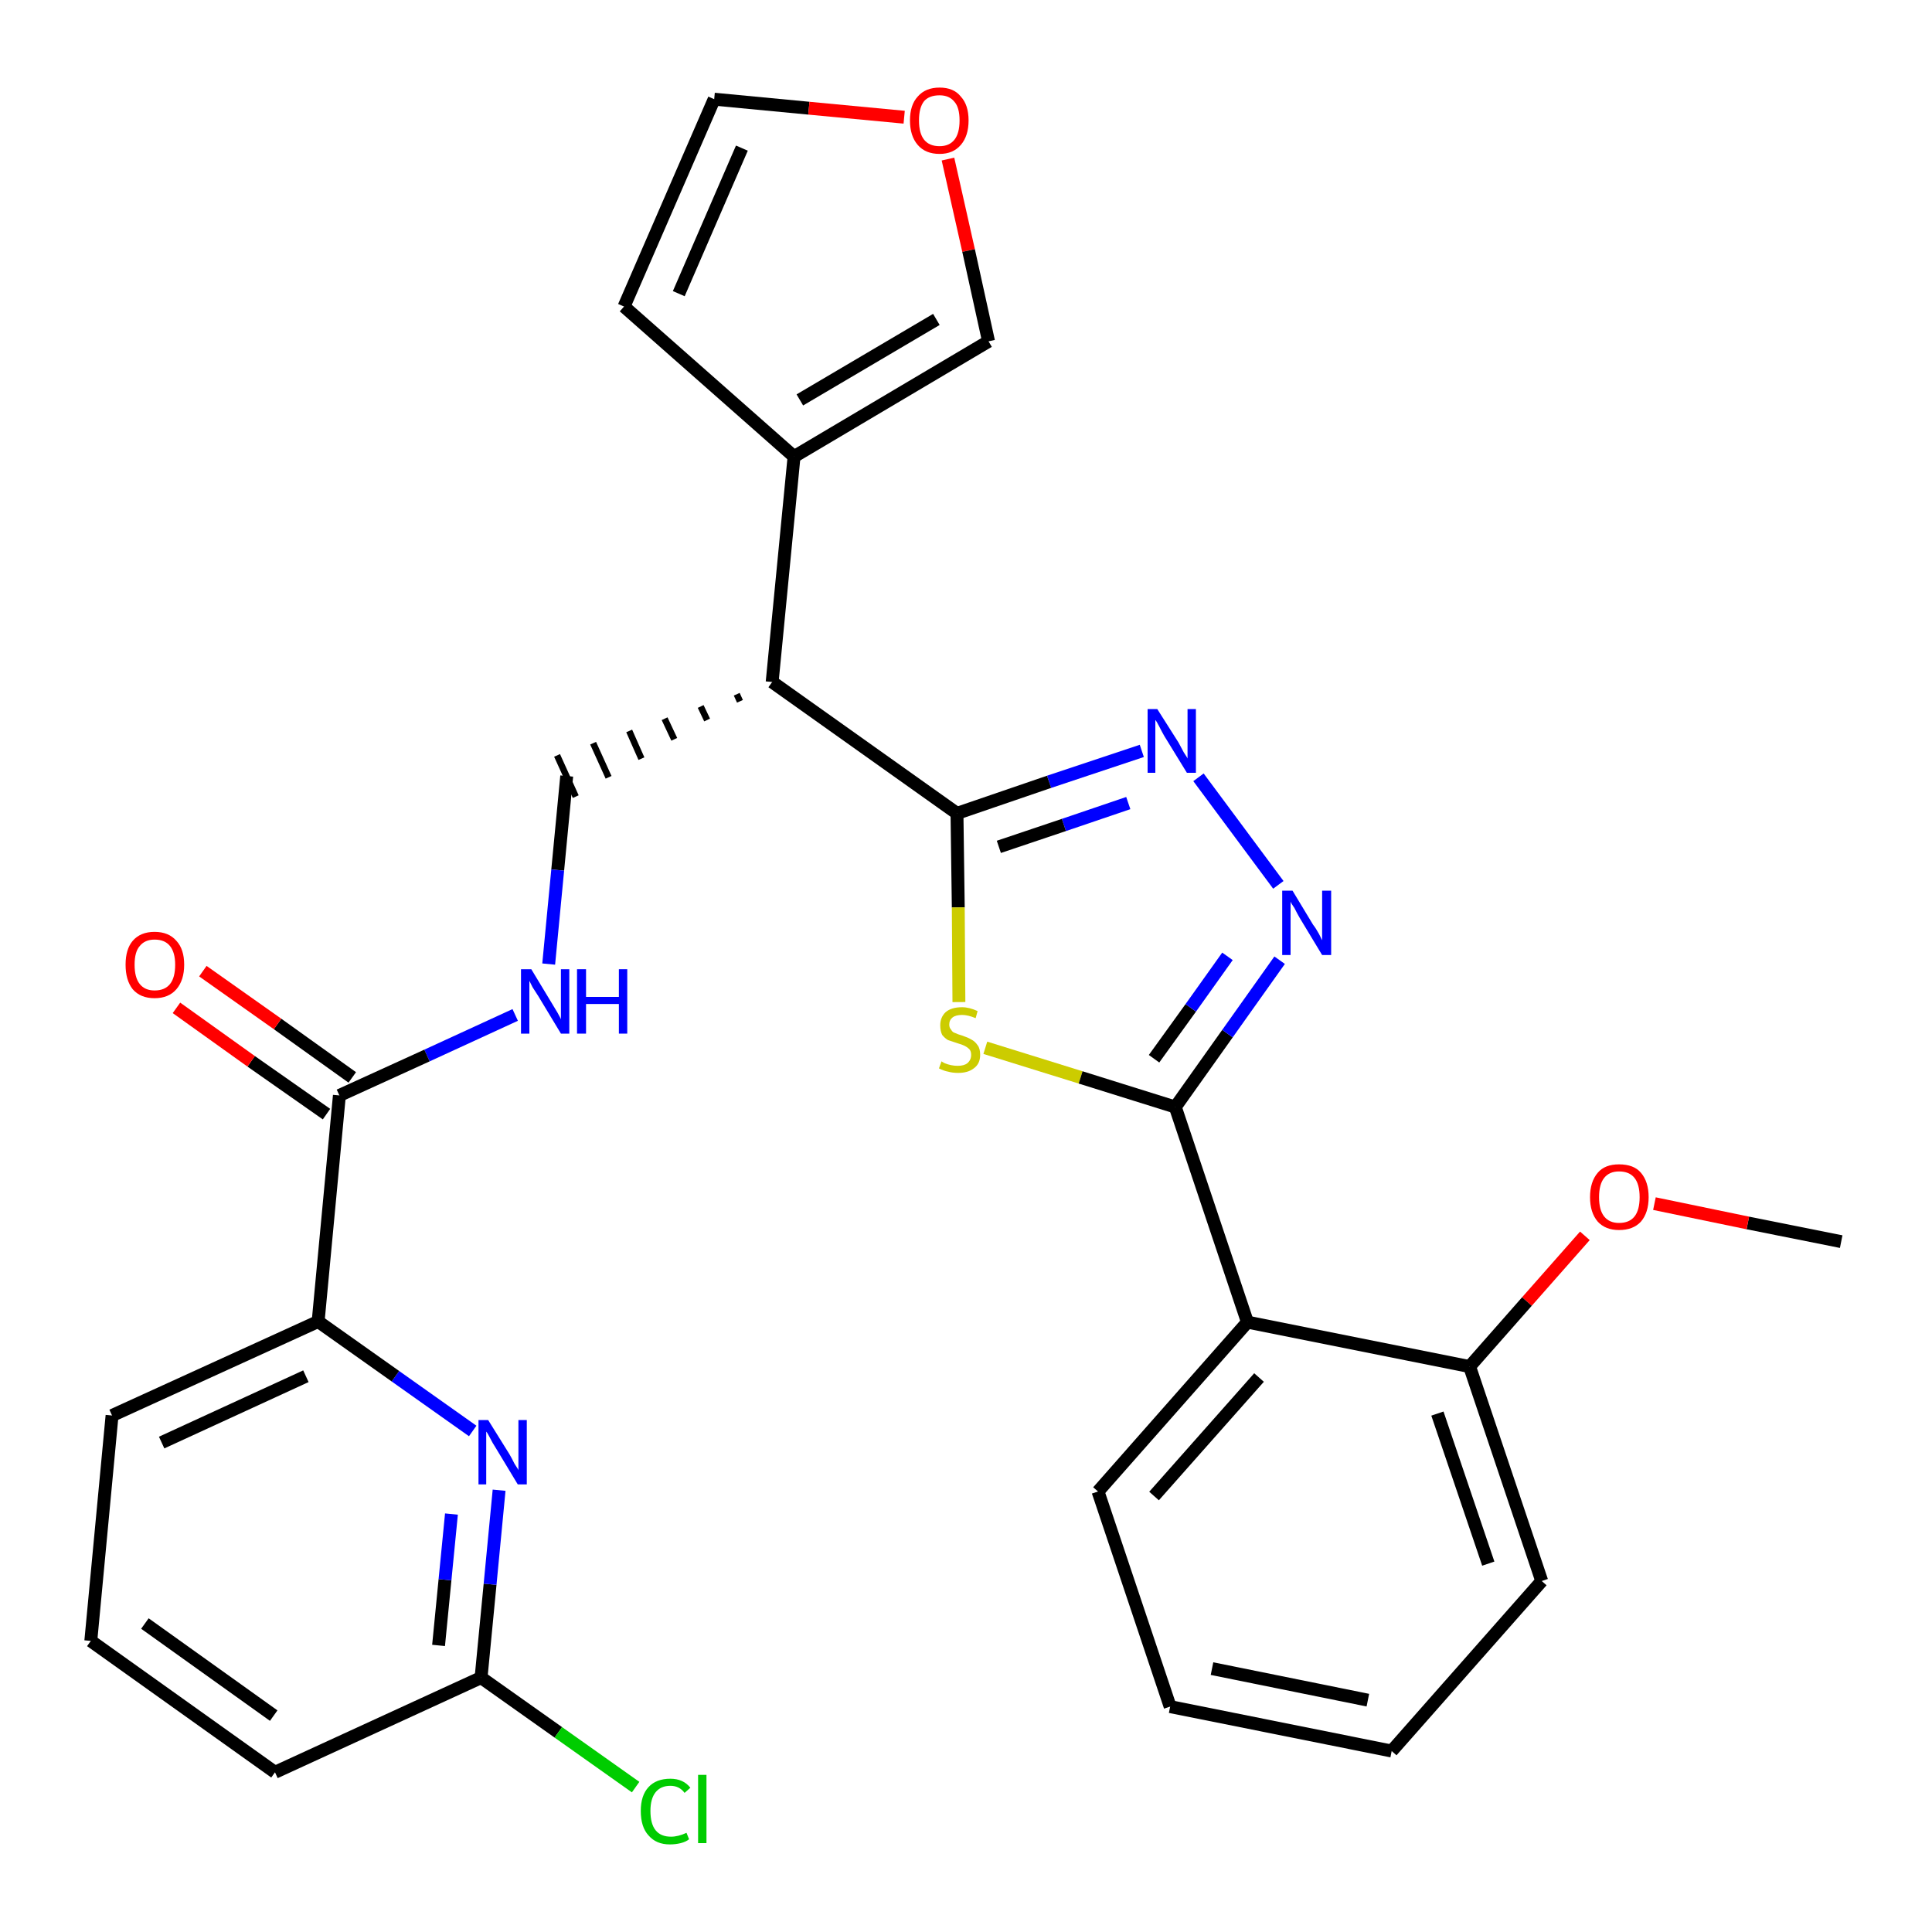 <?xml version='1.0' encoding='iso-8859-1'?>
<svg version='1.1' baseProfile='full'
              xmlns='http://www.w3.org/2000/svg'
                      xmlns:rdkit='http://www.rdkit.org/xml'
                      xmlns:xlink='http://www.w3.org/1999/xlink'
                  xml:space='preserve'
width='300px' height='300px' viewBox='0 0 300 300'>
<!-- END OF HEADER -->
<path class='bond-0 atom-0 atom-1' d='M 285.9,192.8 L 271.4,189.9' style='fill:none;fill-rule:evenodd;stroke:#000000;stroke-width:2.0px;stroke-linecap:butt;stroke-linejoin:miter;stroke-opacity:1' />
<path class='bond-0 atom-0 atom-1' d='M 271.4,189.9 L 256.9,186.9' style='fill:none;fill-rule:evenodd;stroke:#FF0000;stroke-width:2.0px;stroke-linecap:butt;stroke-linejoin:miter;stroke-opacity:1' />
<path class='bond-1 atom-1 atom-2' d='M 246.1,191.9 L 237.1,202.1' style='fill:none;fill-rule:evenodd;stroke:#FF0000;stroke-width:2.0px;stroke-linecap:butt;stroke-linejoin:miter;stroke-opacity:1' />
<path class='bond-1 atom-1 atom-2' d='M 237.1,202.1 L 228.2,212.2' style='fill:none;fill-rule:evenodd;stroke:#000000;stroke-width:2.0px;stroke-linecap:butt;stroke-linejoin:miter;stroke-opacity:1' />
<path class='bond-2 atom-2 atom-3' d='M 228.2,212.2 L 239.4,245.5' style='fill:none;fill-rule:evenodd;stroke:#000000;stroke-width:2.0px;stroke-linecap:butt;stroke-linejoin:miter;stroke-opacity:1' />
<path class='bond-2 atom-2 atom-3' d='M 223.2,219.5 L 231.1,242.8' style='fill:none;fill-rule:evenodd;stroke:#000000;stroke-width:2.0px;stroke-linecap:butt;stroke-linejoin:miter;stroke-opacity:1' />
<path class='bond-29 atom-7 atom-2' d='M 193.7,205.3 L 228.2,212.2' style='fill:none;fill-rule:evenodd;stroke:#000000;stroke-width:2.0px;stroke-linecap:butt;stroke-linejoin:miter;stroke-opacity:1' />
<path class='bond-3 atom-3 atom-4' d='M 239.4,245.5 L 216.1,271.9' style='fill:none;fill-rule:evenodd;stroke:#000000;stroke-width:2.0px;stroke-linecap:butt;stroke-linejoin:miter;stroke-opacity:1' />
<path class='bond-4 atom-4 atom-5' d='M 216.1,271.9 L 181.7,265.0' style='fill:none;fill-rule:evenodd;stroke:#000000;stroke-width:2.0px;stroke-linecap:butt;stroke-linejoin:miter;stroke-opacity:1' />
<path class='bond-4 atom-4 atom-5' d='M 212.4,264.0 L 188.2,259.1' style='fill:none;fill-rule:evenodd;stroke:#000000;stroke-width:2.0px;stroke-linecap:butt;stroke-linejoin:miter;stroke-opacity:1' />
<path class='bond-5 atom-5 atom-6' d='M 181.7,265.0 L 170.5,231.6' style='fill:none;fill-rule:evenodd;stroke:#000000;stroke-width:2.0px;stroke-linecap:butt;stroke-linejoin:miter;stroke-opacity:1' />
<path class='bond-6 atom-6 atom-7' d='M 170.5,231.6 L 193.7,205.3' style='fill:none;fill-rule:evenodd;stroke:#000000;stroke-width:2.0px;stroke-linecap:butt;stroke-linejoin:miter;stroke-opacity:1' />
<path class='bond-6 atom-6 atom-7' d='M 179.2,232.3 L 195.5,213.9' style='fill:none;fill-rule:evenodd;stroke:#000000;stroke-width:2.0px;stroke-linecap:butt;stroke-linejoin:miter;stroke-opacity:1' />
<path class='bond-7 atom-7 atom-8' d='M 193.7,205.3 L 182.5,171.9' style='fill:none;fill-rule:evenodd;stroke:#000000;stroke-width:2.0px;stroke-linecap:butt;stroke-linejoin:miter;stroke-opacity:1' />
<path class='bond-8 atom-8 atom-9' d='M 182.5,171.9 L 190.6,160.5' style='fill:none;fill-rule:evenodd;stroke:#000000;stroke-width:2.0px;stroke-linecap:butt;stroke-linejoin:miter;stroke-opacity:1' />
<path class='bond-8 atom-8 atom-9' d='M 190.6,160.5 L 198.7,149.1' style='fill:none;fill-rule:evenodd;stroke:#0000FF;stroke-width:2.0px;stroke-linecap:butt;stroke-linejoin:miter;stroke-opacity:1' />
<path class='bond-8 atom-8 atom-9' d='M 179.2,164.4 L 184.9,156.5' style='fill:none;fill-rule:evenodd;stroke:#000000;stroke-width:2.0px;stroke-linecap:butt;stroke-linejoin:miter;stroke-opacity:1' />
<path class='bond-8 atom-8 atom-9' d='M 184.9,156.5 L 190.6,148.5' style='fill:none;fill-rule:evenodd;stroke:#0000FF;stroke-width:2.0px;stroke-linecap:butt;stroke-linejoin:miter;stroke-opacity:1' />
<path class='bond-30 atom-29 atom-8' d='M 153.0,162.7 L 167.8,167.3' style='fill:none;fill-rule:evenodd;stroke:#CCCC00;stroke-width:2.0px;stroke-linecap:butt;stroke-linejoin:miter;stroke-opacity:1' />
<path class='bond-30 atom-29 atom-8' d='M 167.8,167.3 L 182.5,171.9' style='fill:none;fill-rule:evenodd;stroke:#000000;stroke-width:2.0px;stroke-linecap:butt;stroke-linejoin:miter;stroke-opacity:1' />
<path class='bond-9 atom-9 atom-10' d='M 198.5,137.4 L 186.1,120.7' style='fill:none;fill-rule:evenodd;stroke:#0000FF;stroke-width:2.0px;stroke-linecap:butt;stroke-linejoin:miter;stroke-opacity:1' />
<path class='bond-10 atom-10 atom-11' d='M 177.3,116.6 L 162.9,121.4' style='fill:none;fill-rule:evenodd;stroke:#0000FF;stroke-width:2.0px;stroke-linecap:butt;stroke-linejoin:miter;stroke-opacity:1' />
<path class='bond-10 atom-10 atom-11' d='M 162.9,121.4 L 148.6,126.3' style='fill:none;fill-rule:evenodd;stroke:#000000;stroke-width:2.0px;stroke-linecap:butt;stroke-linejoin:miter;stroke-opacity:1' />
<path class='bond-10 atom-10 atom-11' d='M 175.2,124.7 L 165.2,128.1' style='fill:none;fill-rule:evenodd;stroke:#0000FF;stroke-width:2.0px;stroke-linecap:butt;stroke-linejoin:miter;stroke-opacity:1' />
<path class='bond-10 atom-10 atom-11' d='M 165.2,128.1 L 155.1,131.5' style='fill:none;fill-rule:evenodd;stroke:#000000;stroke-width:2.0px;stroke-linecap:butt;stroke-linejoin:miter;stroke-opacity:1' />
<path class='bond-11 atom-11 atom-12' d='M 148.6,126.3 L 119.9,105.9' style='fill:none;fill-rule:evenodd;stroke:#000000;stroke-width:2.0px;stroke-linecap:butt;stroke-linejoin:miter;stroke-opacity:1' />
<path class='bond-28 atom-11 atom-29' d='M 148.6,126.3 L 148.8,140.9' style='fill:none;fill-rule:evenodd;stroke:#000000;stroke-width:2.0px;stroke-linecap:butt;stroke-linejoin:miter;stroke-opacity:1' />
<path class='bond-28 atom-11 atom-29' d='M 148.8,140.9 L 148.9,155.6' style='fill:none;fill-rule:evenodd;stroke:#CCCC00;stroke-width:2.0px;stroke-linecap:butt;stroke-linejoin:miter;stroke-opacity:1' />
<path class='bond-12 atom-12 atom-13' d='M 114.4,107.8 L 114.9,108.9' style='fill:none;fill-rule:evenodd;stroke:#000000;stroke-width:1.0px;stroke-linecap:butt;stroke-linejoin:miter;stroke-opacity:1' />
<path class='bond-12 atom-12 atom-13' d='M 108.8,109.7 L 109.8,111.8' style='fill:none;fill-rule:evenodd;stroke:#000000;stroke-width:1.0px;stroke-linecap:butt;stroke-linejoin:miter;stroke-opacity:1' />
<path class='bond-12 atom-12 atom-13' d='M 103.2,111.6 L 104.7,114.8' style='fill:none;fill-rule:evenodd;stroke:#000000;stroke-width:1.0px;stroke-linecap:butt;stroke-linejoin:miter;stroke-opacity:1' />
<path class='bond-12 atom-12 atom-13' d='M 97.7,113.5 L 99.6,117.8' style='fill:none;fill-rule:evenodd;stroke:#000000;stroke-width:1.0px;stroke-linecap:butt;stroke-linejoin:miter;stroke-opacity:1' />
<path class='bond-12 atom-12 atom-13' d='M 92.1,115.4 L 94.5,120.7' style='fill:none;fill-rule:evenodd;stroke:#000000;stroke-width:1.0px;stroke-linecap:butt;stroke-linejoin:miter;stroke-opacity:1' />
<path class='bond-12 atom-12 atom-13' d='M 86.5,117.3 L 89.4,123.7' style='fill:none;fill-rule:evenodd;stroke:#000000;stroke-width:1.0px;stroke-linecap:butt;stroke-linejoin:miter;stroke-opacity:1' />
<path class='bond-23 atom-12 atom-24' d='M 119.9,105.9 L 123.3,70.9' style='fill:none;fill-rule:evenodd;stroke:#000000;stroke-width:2.0px;stroke-linecap:butt;stroke-linejoin:miter;stroke-opacity:1' />
<path class='bond-13 atom-13 atom-14' d='M 88.0,120.5 L 86.6,135.1' style='fill:none;fill-rule:evenodd;stroke:#000000;stroke-width:2.0px;stroke-linecap:butt;stroke-linejoin:miter;stroke-opacity:1' />
<path class='bond-13 atom-13 atom-14' d='M 86.6,135.1 L 85.2,149.7' style='fill:none;fill-rule:evenodd;stroke:#0000FF;stroke-width:2.0px;stroke-linecap:butt;stroke-linejoin:miter;stroke-opacity:1' />
<path class='bond-14 atom-14 atom-15' d='M 80.0,157.6 L 66.3,163.9' style='fill:none;fill-rule:evenodd;stroke:#0000FF;stroke-width:2.0px;stroke-linecap:butt;stroke-linejoin:miter;stroke-opacity:1' />
<path class='bond-14 atom-14 atom-15' d='M 66.3,163.9 L 52.7,170.1' style='fill:none;fill-rule:evenodd;stroke:#000000;stroke-width:2.0px;stroke-linecap:butt;stroke-linejoin:miter;stroke-opacity:1' />
<path class='bond-15 atom-15 atom-16' d='M 54.7,167.3 L 43.1,159.0' style='fill:none;fill-rule:evenodd;stroke:#000000;stroke-width:2.0px;stroke-linecap:butt;stroke-linejoin:miter;stroke-opacity:1' />
<path class='bond-15 atom-15 atom-16' d='M 43.1,159.0 L 31.5,150.8' style='fill:none;fill-rule:evenodd;stroke:#FF0000;stroke-width:2.0px;stroke-linecap:butt;stroke-linejoin:miter;stroke-opacity:1' />
<path class='bond-15 atom-15 atom-16' d='M 50.7,173.0 L 39.0,164.8' style='fill:none;fill-rule:evenodd;stroke:#000000;stroke-width:2.0px;stroke-linecap:butt;stroke-linejoin:miter;stroke-opacity:1' />
<path class='bond-15 atom-15 atom-16' d='M 39.0,164.8 L 27.4,156.5' style='fill:none;fill-rule:evenodd;stroke:#FF0000;stroke-width:2.0px;stroke-linecap:butt;stroke-linejoin:miter;stroke-opacity:1' />
<path class='bond-16 atom-15 atom-17' d='M 52.7,170.1 L 49.4,205.2' style='fill:none;fill-rule:evenodd;stroke:#000000;stroke-width:2.0px;stroke-linecap:butt;stroke-linejoin:miter;stroke-opacity:1' />
<path class='bond-17 atom-17 atom-18' d='M 49.4,205.2 L 17.4,219.8' style='fill:none;fill-rule:evenodd;stroke:#000000;stroke-width:2.0px;stroke-linecap:butt;stroke-linejoin:miter;stroke-opacity:1' />
<path class='bond-17 atom-17 atom-18' d='M 47.5,213.7 L 25.1,224.0' style='fill:none;fill-rule:evenodd;stroke:#000000;stroke-width:2.0px;stroke-linecap:butt;stroke-linejoin:miter;stroke-opacity:1' />
<path class='bond-31 atom-23 atom-17' d='M 73.4,222.2 L 61.4,213.7' style='fill:none;fill-rule:evenodd;stroke:#0000FF;stroke-width:2.0px;stroke-linecap:butt;stroke-linejoin:miter;stroke-opacity:1' />
<path class='bond-31 atom-23 atom-17' d='M 61.4,213.7 L 49.4,205.2' style='fill:none;fill-rule:evenodd;stroke:#000000;stroke-width:2.0px;stroke-linecap:butt;stroke-linejoin:miter;stroke-opacity:1' />
<path class='bond-18 atom-18 atom-19' d='M 17.4,219.8 L 14.1,254.8' style='fill:none;fill-rule:evenodd;stroke:#000000;stroke-width:2.0px;stroke-linecap:butt;stroke-linejoin:miter;stroke-opacity:1' />
<path class='bond-19 atom-19 atom-20' d='M 14.1,254.8 L 42.7,275.2' style='fill:none;fill-rule:evenodd;stroke:#000000;stroke-width:2.0px;stroke-linecap:butt;stroke-linejoin:miter;stroke-opacity:1' />
<path class='bond-19 atom-19 atom-20' d='M 22.5,252.1 L 42.5,266.4' style='fill:none;fill-rule:evenodd;stroke:#000000;stroke-width:2.0px;stroke-linecap:butt;stroke-linejoin:miter;stroke-opacity:1' />
<path class='bond-20 atom-20 atom-21' d='M 42.7,275.2 L 74.7,260.5' style='fill:none;fill-rule:evenodd;stroke:#000000;stroke-width:2.0px;stroke-linecap:butt;stroke-linejoin:miter;stroke-opacity:1' />
<path class='bond-21 atom-21 atom-22' d='M 74.7,260.5 L 86.7,269.0' style='fill:none;fill-rule:evenodd;stroke:#000000;stroke-width:2.0px;stroke-linecap:butt;stroke-linejoin:miter;stroke-opacity:1' />
<path class='bond-21 atom-21 atom-22' d='M 86.7,269.0 L 98.7,277.5' style='fill:none;fill-rule:evenodd;stroke:#00CC00;stroke-width:2.0px;stroke-linecap:butt;stroke-linejoin:miter;stroke-opacity:1' />
<path class='bond-22 atom-21 atom-23' d='M 74.7,260.5 L 76.1,246.0' style='fill:none;fill-rule:evenodd;stroke:#000000;stroke-width:2.0px;stroke-linecap:butt;stroke-linejoin:miter;stroke-opacity:1' />
<path class='bond-22 atom-21 atom-23' d='M 76.1,246.0 L 77.5,231.4' style='fill:none;fill-rule:evenodd;stroke:#0000FF;stroke-width:2.0px;stroke-linecap:butt;stroke-linejoin:miter;stroke-opacity:1' />
<path class='bond-22 atom-21 atom-23' d='M 68.1,255.5 L 69.1,245.3' style='fill:none;fill-rule:evenodd;stroke:#000000;stroke-width:2.0px;stroke-linecap:butt;stroke-linejoin:miter;stroke-opacity:1' />
<path class='bond-22 atom-21 atom-23' d='M 69.1,245.3 L 70.1,235.1' style='fill:none;fill-rule:evenodd;stroke:#0000FF;stroke-width:2.0px;stroke-linecap:butt;stroke-linejoin:miter;stroke-opacity:1' />
<path class='bond-24 atom-24 atom-25' d='M 123.3,70.9 L 96.9,47.6' style='fill:none;fill-rule:evenodd;stroke:#000000;stroke-width:2.0px;stroke-linecap:butt;stroke-linejoin:miter;stroke-opacity:1' />
<path class='bond-32 atom-28 atom-24' d='M 153.5,53.0 L 123.3,70.9' style='fill:none;fill-rule:evenodd;stroke:#000000;stroke-width:2.0px;stroke-linecap:butt;stroke-linejoin:miter;stroke-opacity:1' />
<path class='bond-32 atom-28 atom-24' d='M 145.4,49.6 L 124.2,62.1' style='fill:none;fill-rule:evenodd;stroke:#000000;stroke-width:2.0px;stroke-linecap:butt;stroke-linejoin:miter;stroke-opacity:1' />
<path class='bond-25 atom-25 atom-26' d='M 96.9,47.6 L 110.9,15.4' style='fill:none;fill-rule:evenodd;stroke:#000000;stroke-width:2.0px;stroke-linecap:butt;stroke-linejoin:miter;stroke-opacity:1' />
<path class='bond-25 atom-25 atom-26' d='M 105.4,45.6 L 115.2,23.0' style='fill:none;fill-rule:evenodd;stroke:#000000;stroke-width:2.0px;stroke-linecap:butt;stroke-linejoin:miter;stroke-opacity:1' />
<path class='bond-26 atom-26 atom-27' d='M 110.9,15.4 L 125.6,16.8' style='fill:none;fill-rule:evenodd;stroke:#000000;stroke-width:2.0px;stroke-linecap:butt;stroke-linejoin:miter;stroke-opacity:1' />
<path class='bond-26 atom-26 atom-27' d='M 125.6,16.8 L 140.4,18.2' style='fill:none;fill-rule:evenodd;stroke:#FF0000;stroke-width:2.0px;stroke-linecap:butt;stroke-linejoin:miter;stroke-opacity:1' />
<path class='bond-27 atom-27 atom-28' d='M 147.2,24.7 L 150.4,38.9' style='fill:none;fill-rule:evenodd;stroke:#FF0000;stroke-width:2.0px;stroke-linecap:butt;stroke-linejoin:miter;stroke-opacity:1' />
<path class='bond-27 atom-27 atom-28' d='M 150.4,38.9 L 153.5,53.0' style='fill:none;fill-rule:evenodd;stroke:#000000;stroke-width:2.0px;stroke-linecap:butt;stroke-linejoin:miter;stroke-opacity:1' />
<path  class='atom-1' d='M 246.9 185.9
Q 246.9 183.5, 248.1 182.1
Q 249.2 180.8, 251.4 180.8
Q 253.7 180.8, 254.8 182.1
Q 256.0 183.5, 256.0 185.9
Q 256.0 188.3, 254.8 189.7
Q 253.6 191.0, 251.4 191.0
Q 249.3 191.0, 248.1 189.7
Q 246.9 188.3, 246.9 185.9
M 251.4 189.9
Q 253.0 189.9, 253.8 188.9
Q 254.6 187.9, 254.6 185.9
Q 254.6 183.9, 253.8 182.9
Q 253.0 181.9, 251.4 181.9
Q 249.9 181.9, 249.1 182.9
Q 248.3 183.9, 248.3 185.9
Q 248.3 187.9, 249.1 188.9
Q 249.9 189.9, 251.4 189.9
' fill='#FF0000'/>
<path  class='atom-9' d='M 200.7 138.3
L 203.9 143.6
Q 204.3 144.1, 204.8 145.0
Q 205.3 146.0, 205.3 146.0
L 205.3 138.3
L 206.7 138.3
L 206.7 148.3
L 205.3 148.3
L 201.8 142.5
Q 201.4 141.8, 201.0 141.0
Q 200.5 140.3, 200.4 140.0
L 200.4 148.3
L 199.1 148.3
L 199.1 138.3
L 200.7 138.3
' fill='#0000FF'/>
<path  class='atom-10' d='M 179.7 110.1
L 183.0 115.3
Q 183.3 115.9, 183.8 116.8
Q 184.4 117.7, 184.4 117.8
L 184.4 110.1
L 185.7 110.1
L 185.7 120.0
L 184.3 120.0
L 180.8 114.3
Q 180.4 113.6, 180.0 112.8
Q 179.6 112.0, 179.4 111.8
L 179.4 120.0
L 178.2 120.0
L 178.2 110.1
L 179.7 110.1
' fill='#0000FF'/>
<path  class='atom-14' d='M 82.5 150.5
L 85.7 155.8
Q 86.0 156.3, 86.6 157.3
Q 87.1 158.2, 87.1 158.3
L 87.1 150.5
L 88.4 150.5
L 88.4 160.5
L 87.1 160.5
L 83.6 154.7
Q 83.2 154.1, 82.7 153.3
Q 82.3 152.5, 82.2 152.3
L 82.2 160.5
L 80.9 160.5
L 80.9 150.5
L 82.5 150.5
' fill='#0000FF'/>
<path  class='atom-14' d='M 89.6 150.5
L 91.0 150.5
L 91.0 154.8
L 96.1 154.8
L 96.1 150.5
L 97.4 150.5
L 97.4 160.5
L 96.1 160.5
L 96.1 155.9
L 91.0 155.9
L 91.0 160.5
L 89.6 160.5
L 89.6 150.5
' fill='#0000FF'/>
<path  class='atom-16' d='M 19.5 149.8
Q 19.5 147.4, 20.6 146.1
Q 21.8 144.7, 24.0 144.7
Q 26.2 144.7, 27.4 146.1
Q 28.6 147.4, 28.6 149.8
Q 28.6 152.2, 27.4 153.6
Q 26.2 155.0, 24.0 155.0
Q 21.8 155.0, 20.6 153.6
Q 19.5 152.2, 19.5 149.8
M 24.0 153.8
Q 25.6 153.8, 26.4 152.8
Q 27.2 151.8, 27.2 149.8
Q 27.2 147.9, 26.4 146.9
Q 25.6 145.9, 24.0 145.9
Q 22.5 145.9, 21.7 146.9
Q 20.9 147.8, 20.9 149.8
Q 20.9 151.8, 21.7 152.8
Q 22.5 153.8, 24.0 153.8
' fill='#FF0000'/>
<path  class='atom-22' d='M 99.5 281.2
Q 99.5 278.8, 100.7 277.5
Q 101.9 276.2, 104.1 276.2
Q 106.1 276.2, 107.2 277.6
L 106.3 278.4
Q 105.5 277.3, 104.1 277.3
Q 102.6 277.3, 101.8 278.3
Q 101.0 279.3, 101.0 281.2
Q 101.0 283.2, 101.8 284.2
Q 102.6 285.2, 104.2 285.2
Q 105.3 285.2, 106.6 284.6
L 107.0 285.6
Q 106.5 286.0, 105.7 286.2
Q 104.9 286.4, 104.0 286.4
Q 101.9 286.4, 100.7 285.0
Q 99.5 283.7, 99.5 281.2
' fill='#00CC00'/>
<path  class='atom-22' d='M 108.4 275.6
L 109.7 275.6
L 109.7 286.2
L 108.4 286.2
L 108.4 275.6
' fill='#00CC00'/>
<path  class='atom-23' d='M 75.8 220.5
L 79.1 225.8
Q 79.4 226.3, 79.9 227.3
Q 80.5 228.2, 80.5 228.3
L 80.5 220.5
L 81.8 220.5
L 81.8 230.5
L 80.4 230.5
L 76.9 224.7
Q 76.5 224.1, 76.1 223.3
Q 75.7 222.5, 75.5 222.3
L 75.5 230.5
L 74.3 230.5
L 74.3 220.5
L 75.8 220.5
' fill='#0000FF'/>
<path  class='atom-27' d='M 141.3 18.7
Q 141.3 16.3, 142.5 15.0
Q 143.7 13.6, 145.9 13.6
Q 148.1 13.6, 149.2 15.0
Q 150.4 16.3, 150.4 18.7
Q 150.4 21.1, 149.2 22.5
Q 148.0 23.9, 145.9 23.9
Q 143.7 23.9, 142.5 22.5
Q 141.3 21.1, 141.3 18.7
M 145.9 22.7
Q 147.4 22.7, 148.2 21.7
Q 149.0 20.7, 149.0 18.7
Q 149.0 16.7, 148.2 15.8
Q 147.4 14.8, 145.9 14.8
Q 144.3 14.8, 143.5 15.7
Q 142.7 16.7, 142.7 18.7
Q 142.7 20.7, 143.5 21.7
Q 144.3 22.7, 145.9 22.7
' fill='#FF0000'/>
<path  class='atom-29' d='M 146.2 164.8
Q 146.3 164.9, 146.7 165.1
Q 147.2 165.3, 147.7 165.4
Q 148.2 165.5, 148.7 165.5
Q 149.7 165.5, 150.2 165.1
Q 150.8 164.6, 150.8 163.8
Q 150.8 163.2, 150.5 162.9
Q 150.2 162.6, 149.8 162.4
Q 149.4 162.2, 148.7 162.0
Q 147.8 161.7, 147.2 161.5
Q 146.7 161.2, 146.3 160.7
Q 146.0 160.1, 146.0 159.2
Q 146.0 158.0, 146.8 157.2
Q 147.7 156.4, 149.4 156.4
Q 150.5 156.4, 151.8 157.0
L 151.5 158.1
Q 150.3 157.6, 149.4 157.6
Q 148.4 157.6, 147.9 158.0
Q 147.4 158.4, 147.4 159.1
Q 147.4 159.6, 147.7 159.9
Q 147.9 160.3, 148.3 160.4
Q 148.7 160.6, 149.4 160.8
Q 150.3 161.1, 150.8 161.4
Q 151.4 161.7, 151.8 162.3
Q 152.2 162.8, 152.2 163.8
Q 152.2 165.2, 151.2 165.9
Q 150.3 166.6, 148.8 166.6
Q 147.9 166.6, 147.2 166.4
Q 146.6 166.3, 145.8 165.9
L 146.2 164.8
' fill='#CCCC00'/>
</svg>
